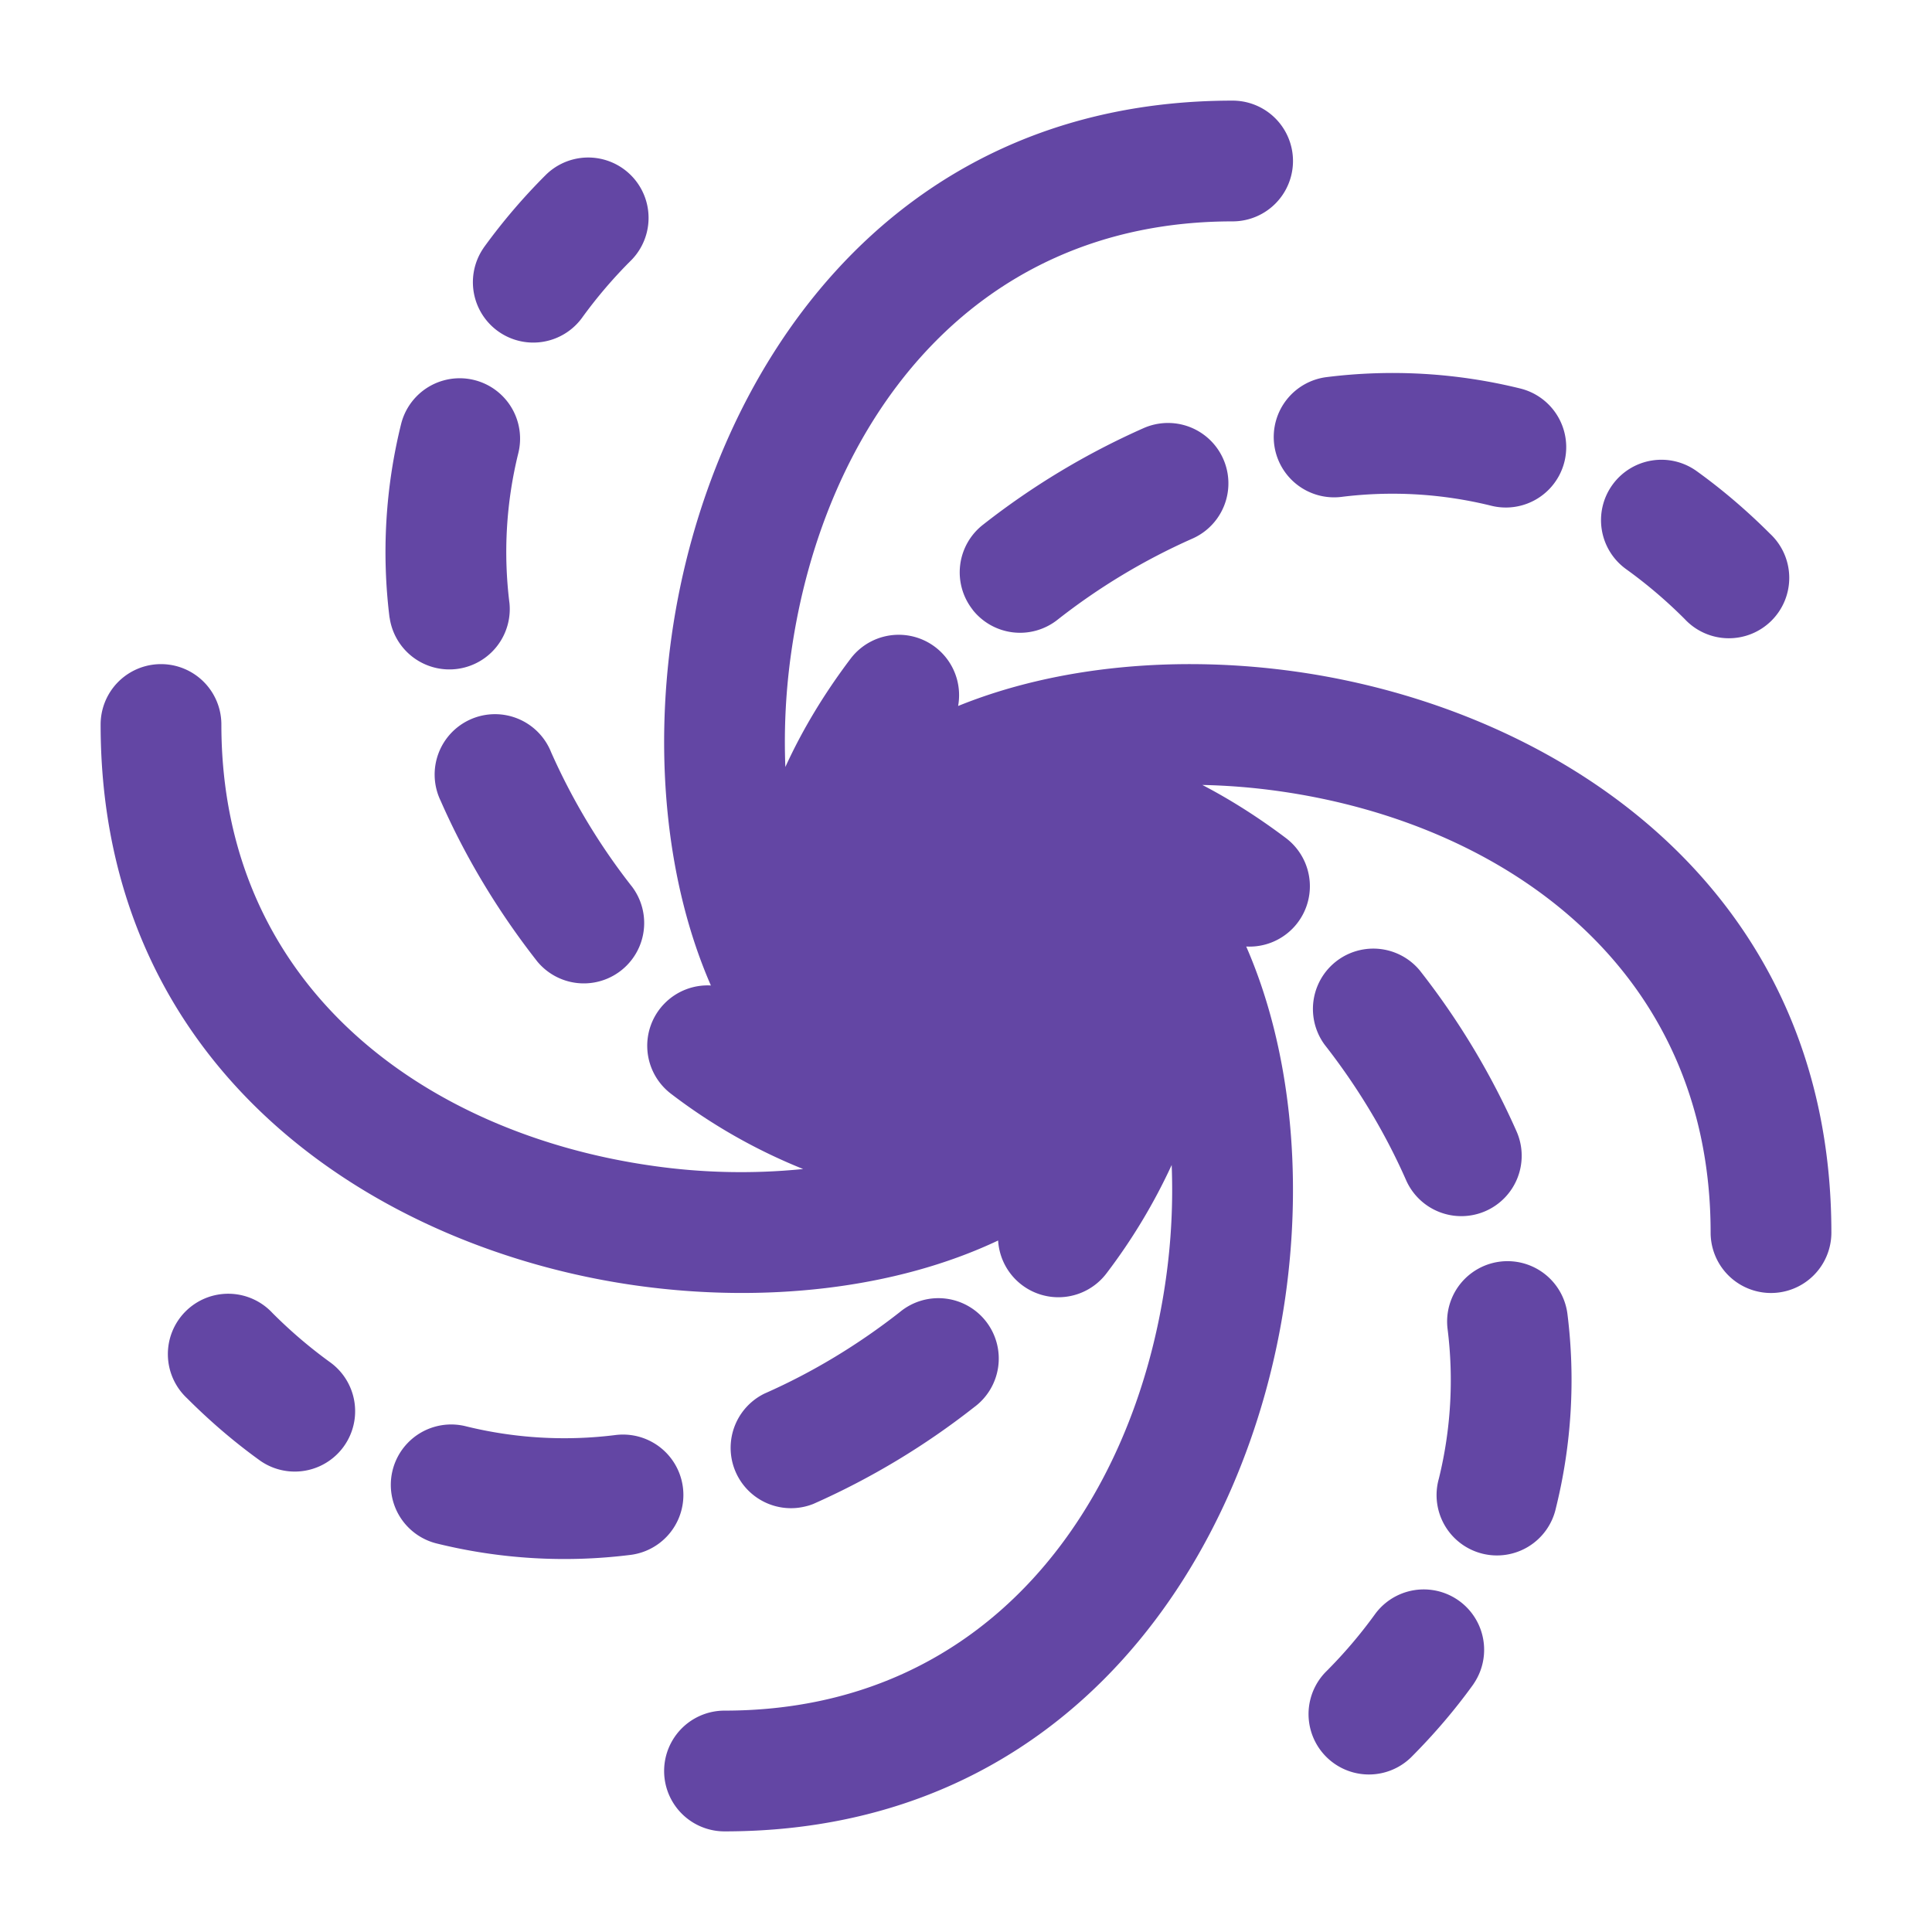 <svg width="512" height="512" viewBox="0 0 24 24" xmlns="http://www.w3.org/2000/svg">
    <g fill="#6346a4">
        <path d="M6.676 11.946a.75.75 0 0 0 1.18-.925a7.882 7.882 0 0 1-1.01-1.677a.75.75 0 1 0-1.372.604c.316.72.728 1.394 1.202 1.998ZM4.84 7.672a.75.75 0 0 0 1.489-.178a5.115 5.115 0 0 1 .109-1.862a.75.75 0 1 0-1.455-.366a6.615 6.615 0 0 0-.144 2.406ZM6.007 3.08a.75.75 0 0 0 1.218.875a5.84 5.84 0 0 1 .621-.727a.75.75 0 0 0-1.06-1.061a7.396 7.396 0 0 0-.779.912Zm11.629 8.974a.75.75 0 0 0-1.18.925c.4.511.745 1.079 1.009 1.677a.75.75 0 1 0 1.373-.604a9.383 9.383 0 0 0-1.202-1.998Zm1.836 4.274a.75.75 0 0 0-1.49.178a5.114 5.114 0 0 1-.108 1.862a.75.75 0 1 0 1.454.366a6.616 6.616 0 0 0 .144-2.406Zm-1.168 4.592a.75.75 0 0 0-1.218-.875a5.9 5.9 0 0 1-.62.727a.75.75 0 0 0 1.06 1.061c.293-.293.552-.598.778-.912ZM12.082 7.573a.75.75 0 0 1 .127-1.053a9.384 9.384 0 0 1 1.998-1.202a.75.75 0 0 1 .605 1.373a7.881 7.881 0 0 0-1.678 1.01a.75.75 0 0 1-1.053-.128Zm3.746-2.056a.75.75 0 0 1 .656-.833a6.615 6.615 0 0 1 2.405.143a.75.75 0 0 1-.366 1.455a5.115 5.115 0 0 0-1.862-.109a.75.75 0 0 1-.833-.656Zm4.202.506a.75.75 0 0 1 1.046-.171c.314.226.619.485.912.778a.75.75 0 1 1-1.06 1.06a5.895 5.895 0 0 0-.728-.62a.75.75 0 0 1-.17-1.047ZM12.102 17.48a.75.75 0 1 0-.925-1.18c-.51.4-1.078.746-1.677 1.01a.75.75 0 0 0 .604 1.372a9.379 9.379 0 0 0 1.998-1.202Zm-4.274 1.836a.75.75 0 0 0-.178-1.49a5.114 5.114 0 0 1-1.862-.108a.75.75 0 0 0-.366 1.455a6.614 6.614 0 0 0 2.406.143Zm-4.592-1.168a.75.75 0 0 0 .875-1.218a5.892 5.892 0 0 1-.727-.62a.75.75 0 1 0-1.06 1.06c.293.293.597.552.912.778Z"/>
        <path d="M13.746 15.817a.75.75 0 0 1-1.347-.407c-1.28.605-2.914.783-4.504.558C4.685 15.513 1.25 13.316 1.25 9a.75.75 0 0 1 1.5 0c0 3.284 2.564 5.087 5.355 5.482a7.72 7.72 0 0 0 1.872.04a6.978 6.978 0 0 1-1.638-.932a.75.75 0 0 1 .492-1.348c-.548-1.255-.703-2.821-.487-4.347c.455-3.21 2.652-6.645 6.968-6.645a.75.75 0 0 1 0 1.5c-3.285 0-5.087 2.564-5.483 5.355a7.872 7.872 0 0 0-.073 1.423c.212-.465.487-.918.81-1.345a.75.75 0 0 1 1.336.587c1.23-.499 2.735-.634 4.203-.426c3.21.455 6.645 2.652 6.645 6.968a.75.75 0 0 1-1.5 0c0-3.285-2.564-5.087-5.355-5.483a7.985 7.985 0 0 0-.959-.078c.357.186.704.408 1.037.659a.75.75 0 0 1-.492 1.348c.548 1.255.703 2.821.487 4.347c-.455 3.21-2.652 6.645-6.968 6.645a.75.75 0 0 1 0-1.5c3.284 0 5.087-2.564 5.482-5.355a7.87 7.87 0 0 0 .073-1.423a7.192 7.192 0 0 1-.809 1.345Z"/>
    </g>
</svg>